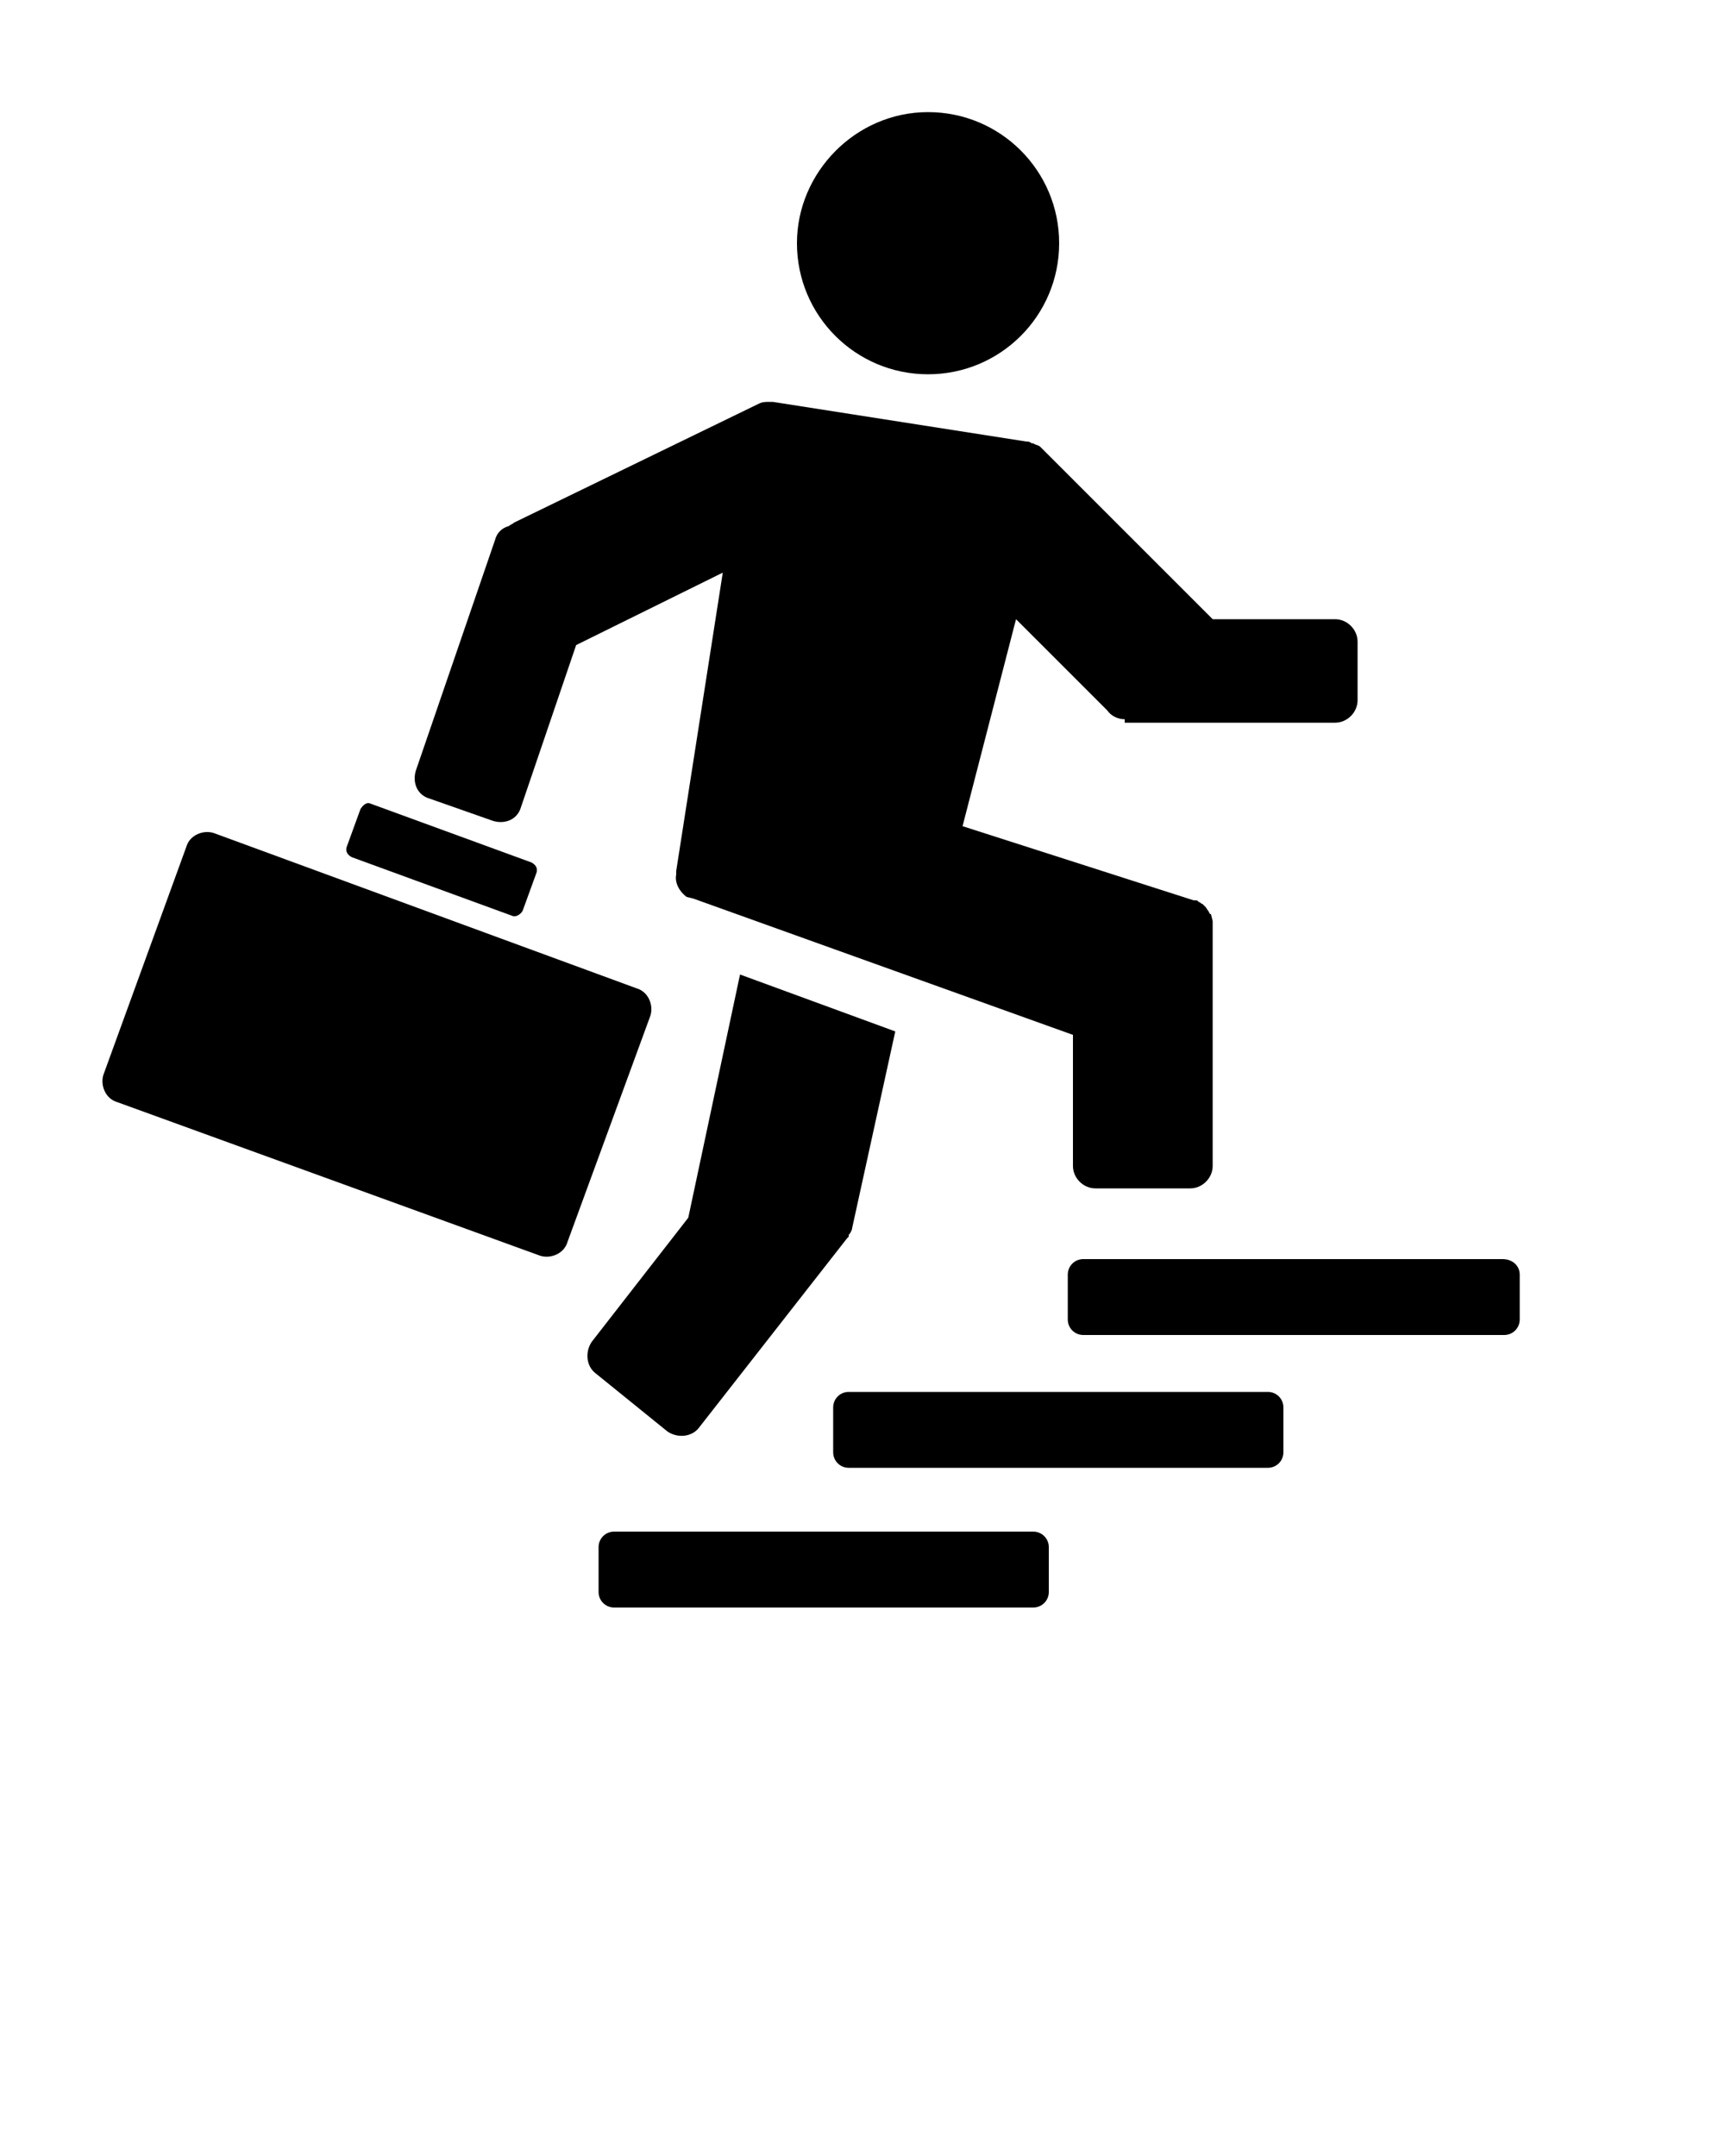 <svg xmlns="http://www.w3.org/2000/svg" xmlns:xlink="http://www.w3.org/1999/xlink" version="1.1" x="0px" y="0px" viewBox="0 0 100 125" style="enable-background:new 0 0 100 100;" xml:space="preserve"><g><g><g><g><g><path class="st1" d="M65.2,41.7c-0.4,0-0.8-0.2-1-0.5l-5.3-5.3l-3.1,12l13.4,4.3l0.1,0c0.1,0,0.1,0,0.2,0.1l0,0       c0.1,0,0.1,0.1,0.2,0.1l0.1,0.1c0,0,0.1,0.1,0.1,0.1l0.2,0.3c0,0,0,0.1,0.1,0.1l0.1,0.4v14.2c0,0.7-0.6,1.3-1.3,1.3h-5.5       c-0.7,0-1.3-0.6-1.3-1.3v-7.6l-22-7.9l0,0l-0.4-0.1h0c-0.4-0.3-0.7-0.8-0.6-1.3l0-0.2l2.7-17.3l-8.5,4.2l-3.2,9.4       c-0.2,0.7-0.9,1-1.6,0.8l-3.7-1.3c-0.7-0.2-1-0.9-0.8-1.6l4.6-13.4c0.1-0.4,0.4-0.7,0.8-0.8l0,0h0c0.1-0.1,0.2-0.1,0.3-0.2       l14.2-6.9c0.2-0.1,0.4-0.1,0.6-0.1c0.1,0,0.2,0,0.2,0l14.7,2.3c0.1,0,0.2,0,0.3,0.1c0,0,0,0,0,0c0,0,0,0,0.1,0       c0.1,0.1,0.3,0.1,0.4,0.2l9.9,9.9c0,0,0.1,0.1,0.1,0.1h7.1c0.7,0,1.3,0.6,1.3,1.3v3.4c0,0.7-0.6,1.3-1.3,1.3H65.2z"/><path class="st1" d="M88.1,73.9v2.6c0,0.5-0.4,0.9-0.9,0.9H62.8c-0.5,0-0.9-0.4-0.9-0.9v-2.6c0-0.5,0.4-0.9,0.9-0.9h24.3       C87.7,73,88.1,73.4,88.1,73.9z"/><path class="st1" d="M74.4,81.6v2.6c0,0.5-0.4,0.9-0.9,0.9H49.2c-0.5,0-0.9-0.4-0.9-0.9v-2.6c0-0.5,0.4-0.9,0.9-0.9h24.3       C74,80.7,74.4,81.1,74.4,81.6z"/><path class="st1" d="M60.8,89.7v2.6c0,0.5-0.4,0.9-0.9,0.9H35.6c-0.5,0-0.9-0.4-0.9-0.9v-2.6c0-0.5,0.4-0.9,0.9-0.9h24.3       C60.4,88.8,60.8,89.2,60.8,89.7z"/><path class="st1" d="M53.8,6.5c4.2,0,7.6,3.4,7.6,7.6c0,4.2-3.4,7.6-7.6,7.6c-4.2,0-7.6-3.4-7.6-7.6C46.2,10,49.6,6.5,53.8,6.5       z"/><path class="st1" d="M51.9,59.8l-2.5,11.4c0,0.1-0.1,0.3-0.2,0.4c0,0,0,0,0,0.1c0,0-0.1,0.1-0.1,0.1l-8.6,11       c-0.4,0.5-1.2,0.6-1.8,0.2l-4.2-3.4c-0.5-0.4-0.6-1.2-0.2-1.8l5.6-7.2l3-14.1L51.9,59.8z"/><path class="st1" d="M36.9,57.3c0.7,0.2,1,1,0.8,1.6L32.9,72c-0.2,0.7-1,1-1.6,0.8L6.8,63.9c-0.7-0.2-1-1-0.8-1.6l4.8-13.2       c0.2-0.7,1-1,1.6-0.8L36.9,57.3z"/><path class="st1" d="M21.5,46.6l9.3,3.4c0.2,0.1,0.4,0.3,0.3,0.6l-0.8,2.2c-0.1,0.2-0.4,0.4-0.6,0.3l-9.3-3.4       c-0.2-0.1-0.4-0.3-0.3-0.6l0.8-2.2C21.1,46.6,21.3,46.5,21.5,46.6z"/></g></g></g></g></g></svg>